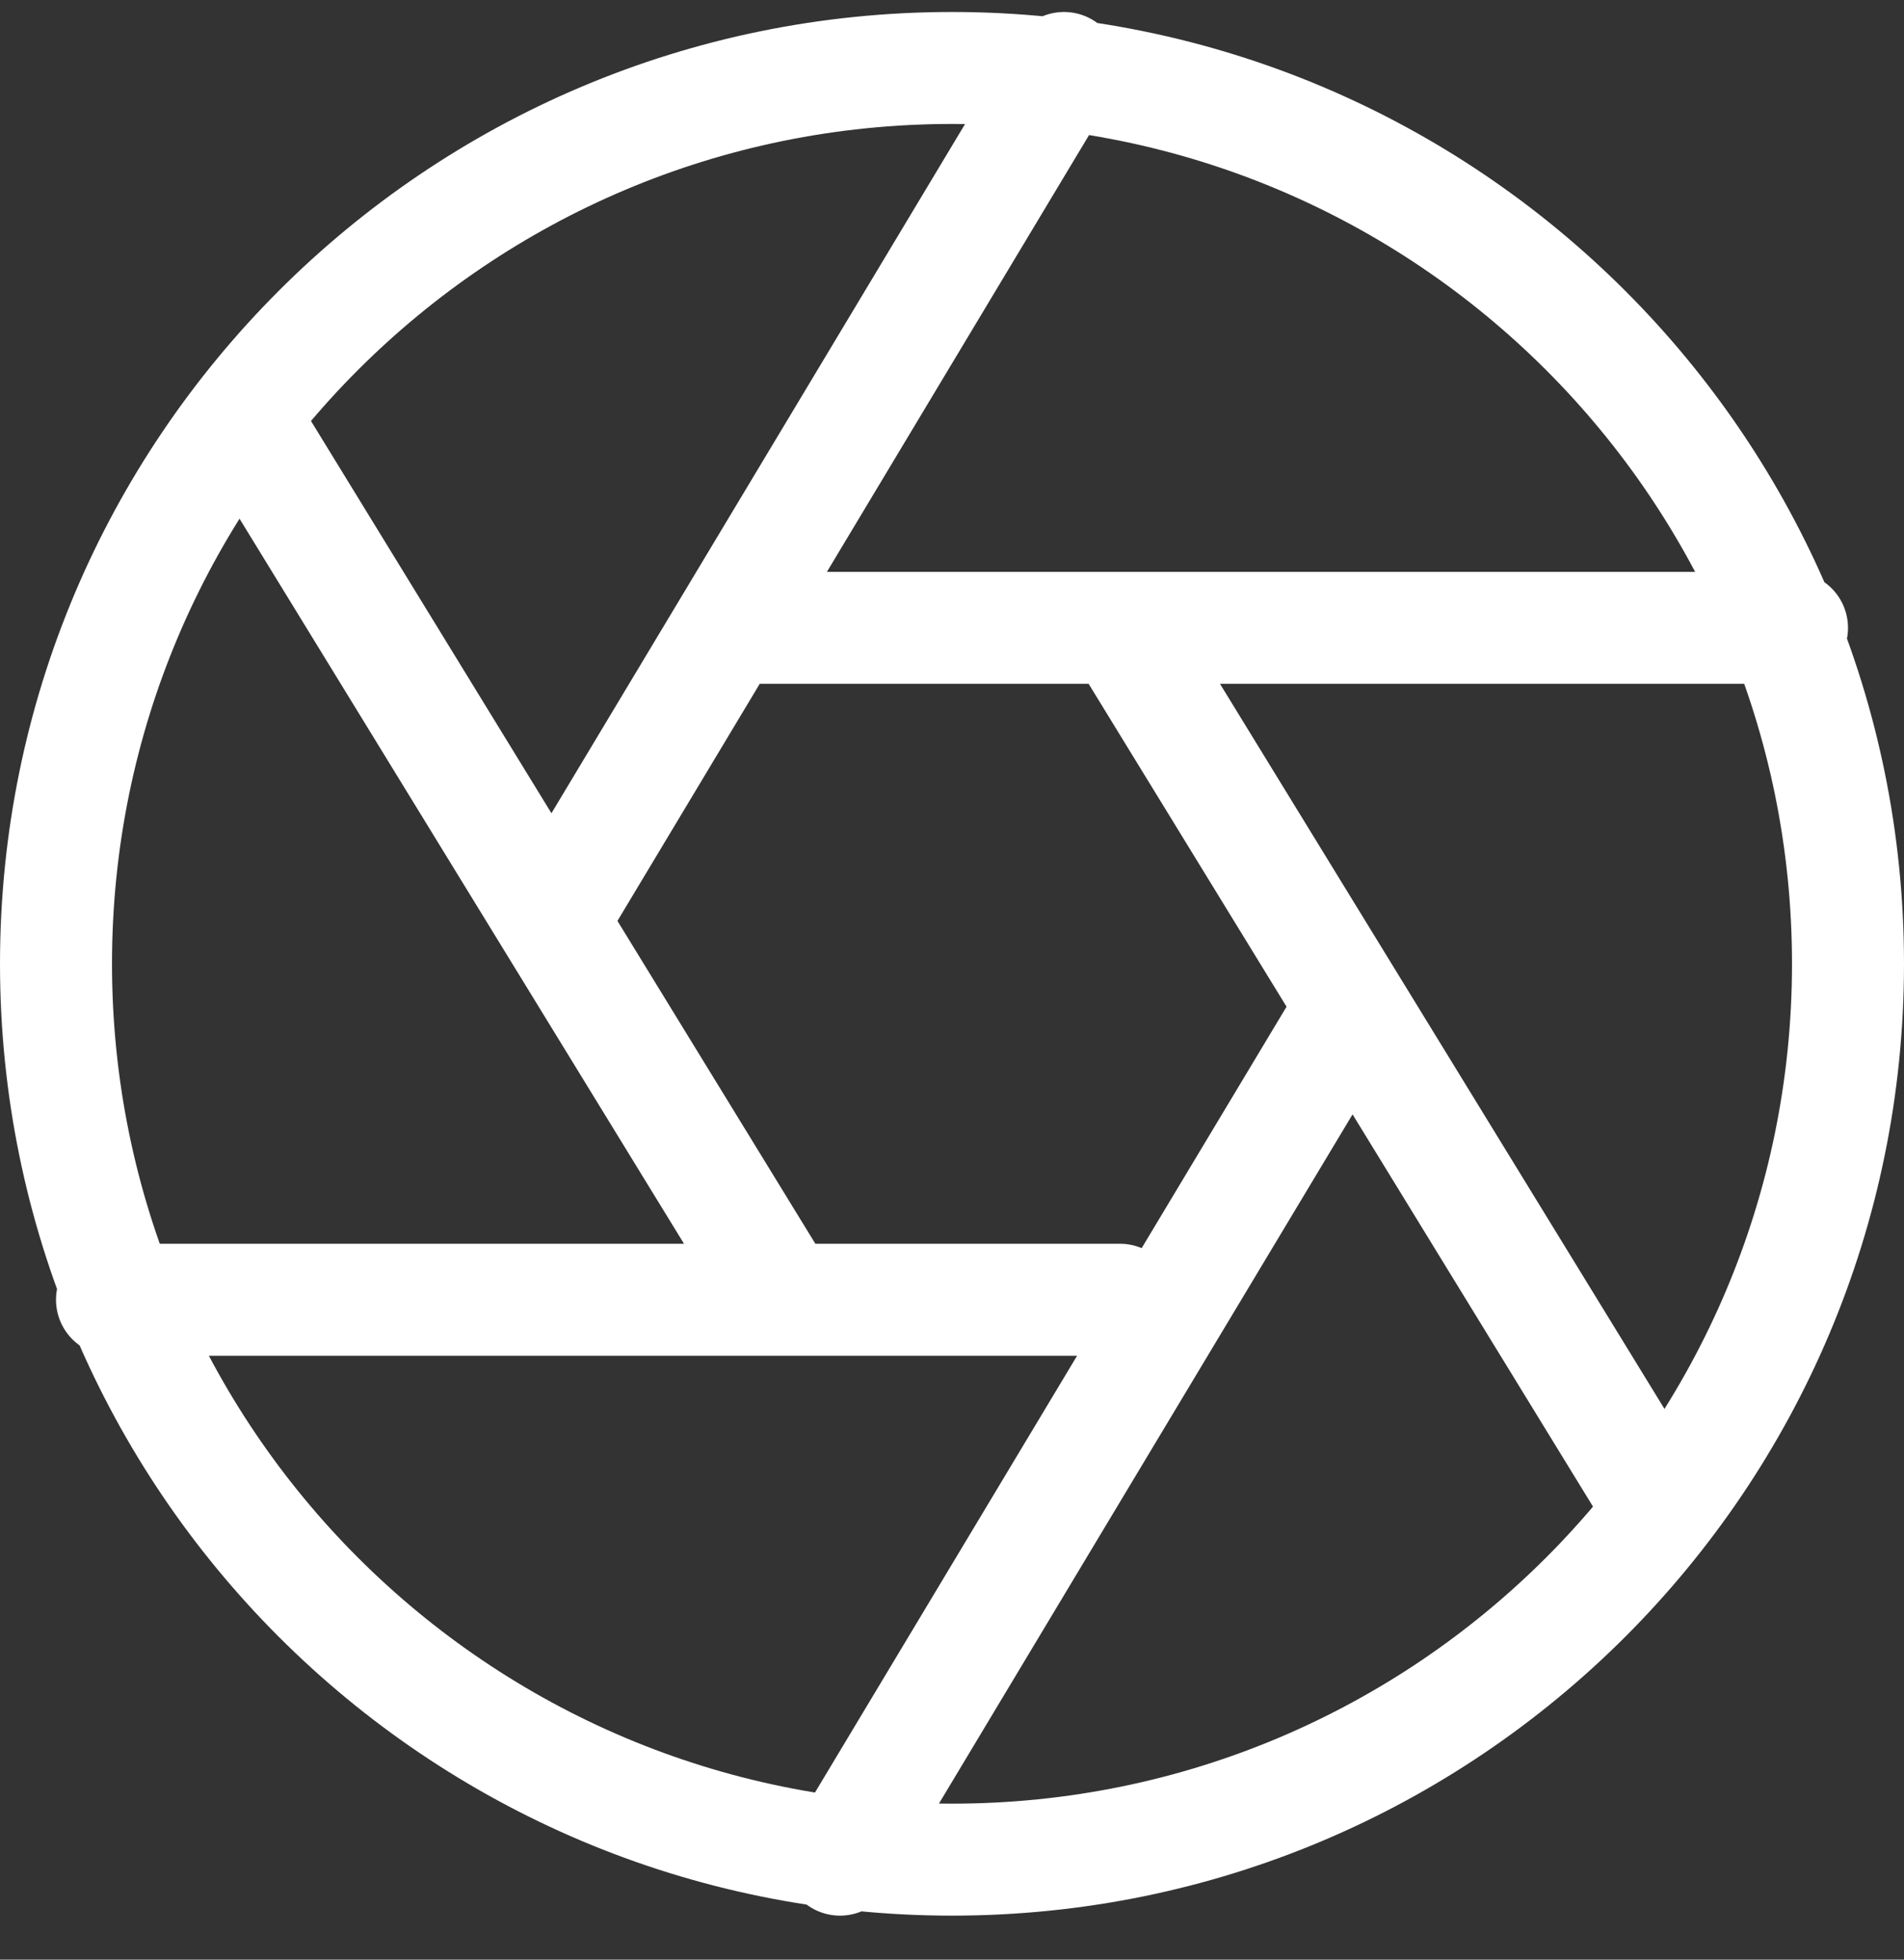 <?xml version="1.0" encoding="UTF-8"?>
<svg width="34px" height="35px" viewBox="0 0 34 35" version="1.1" xmlns="http://www.w3.org/2000/svg" xmlns:xlink="http://www.w3.org/1999/xlink">
    <rect x="0" y="0" width="34" height="35" fill="#333333" stroke="none"/>
    <!-- Generator: Sketch 61.1 (89650) - https://sketch.com -->
    <title>svg/white/aperture</title>
    <desc>Created with Sketch.</desc>
    <g id="**-Sticker-Sheets" stroke="none" stroke-width="1" fill="none" fill-rule="evenodd" stroke-linecap="round" stroke-linejoin="round">
        <g id="sticker-sheet--all--page-1" transform="translate(-864, -875)" stroke="#FFFFFF" stroke-width="2">
            <g id="icon-preview-row-copy-6" transform="translate(0, 850)">
                <g id="Icon-Row">
                    <g id="aperture" transform="translate(857, 18.214)">
                        <path d="M24,40 C32.837,40 40,32.837 40,24 C40,15.163 32.837,8 24,8 C15.163,8 8,15.163 8,24 C8,32.837 15.163,40 24,40 Z M27,18 L36.5,33.5 M20,18 L39,18 M17,23 L26,8 M21,30 L11.5,14.5 M27,30 L9,30 M31,25 L22,40"></path>
                    </g>
                </g>
            </g>
        </g>
    </g>
</svg>
